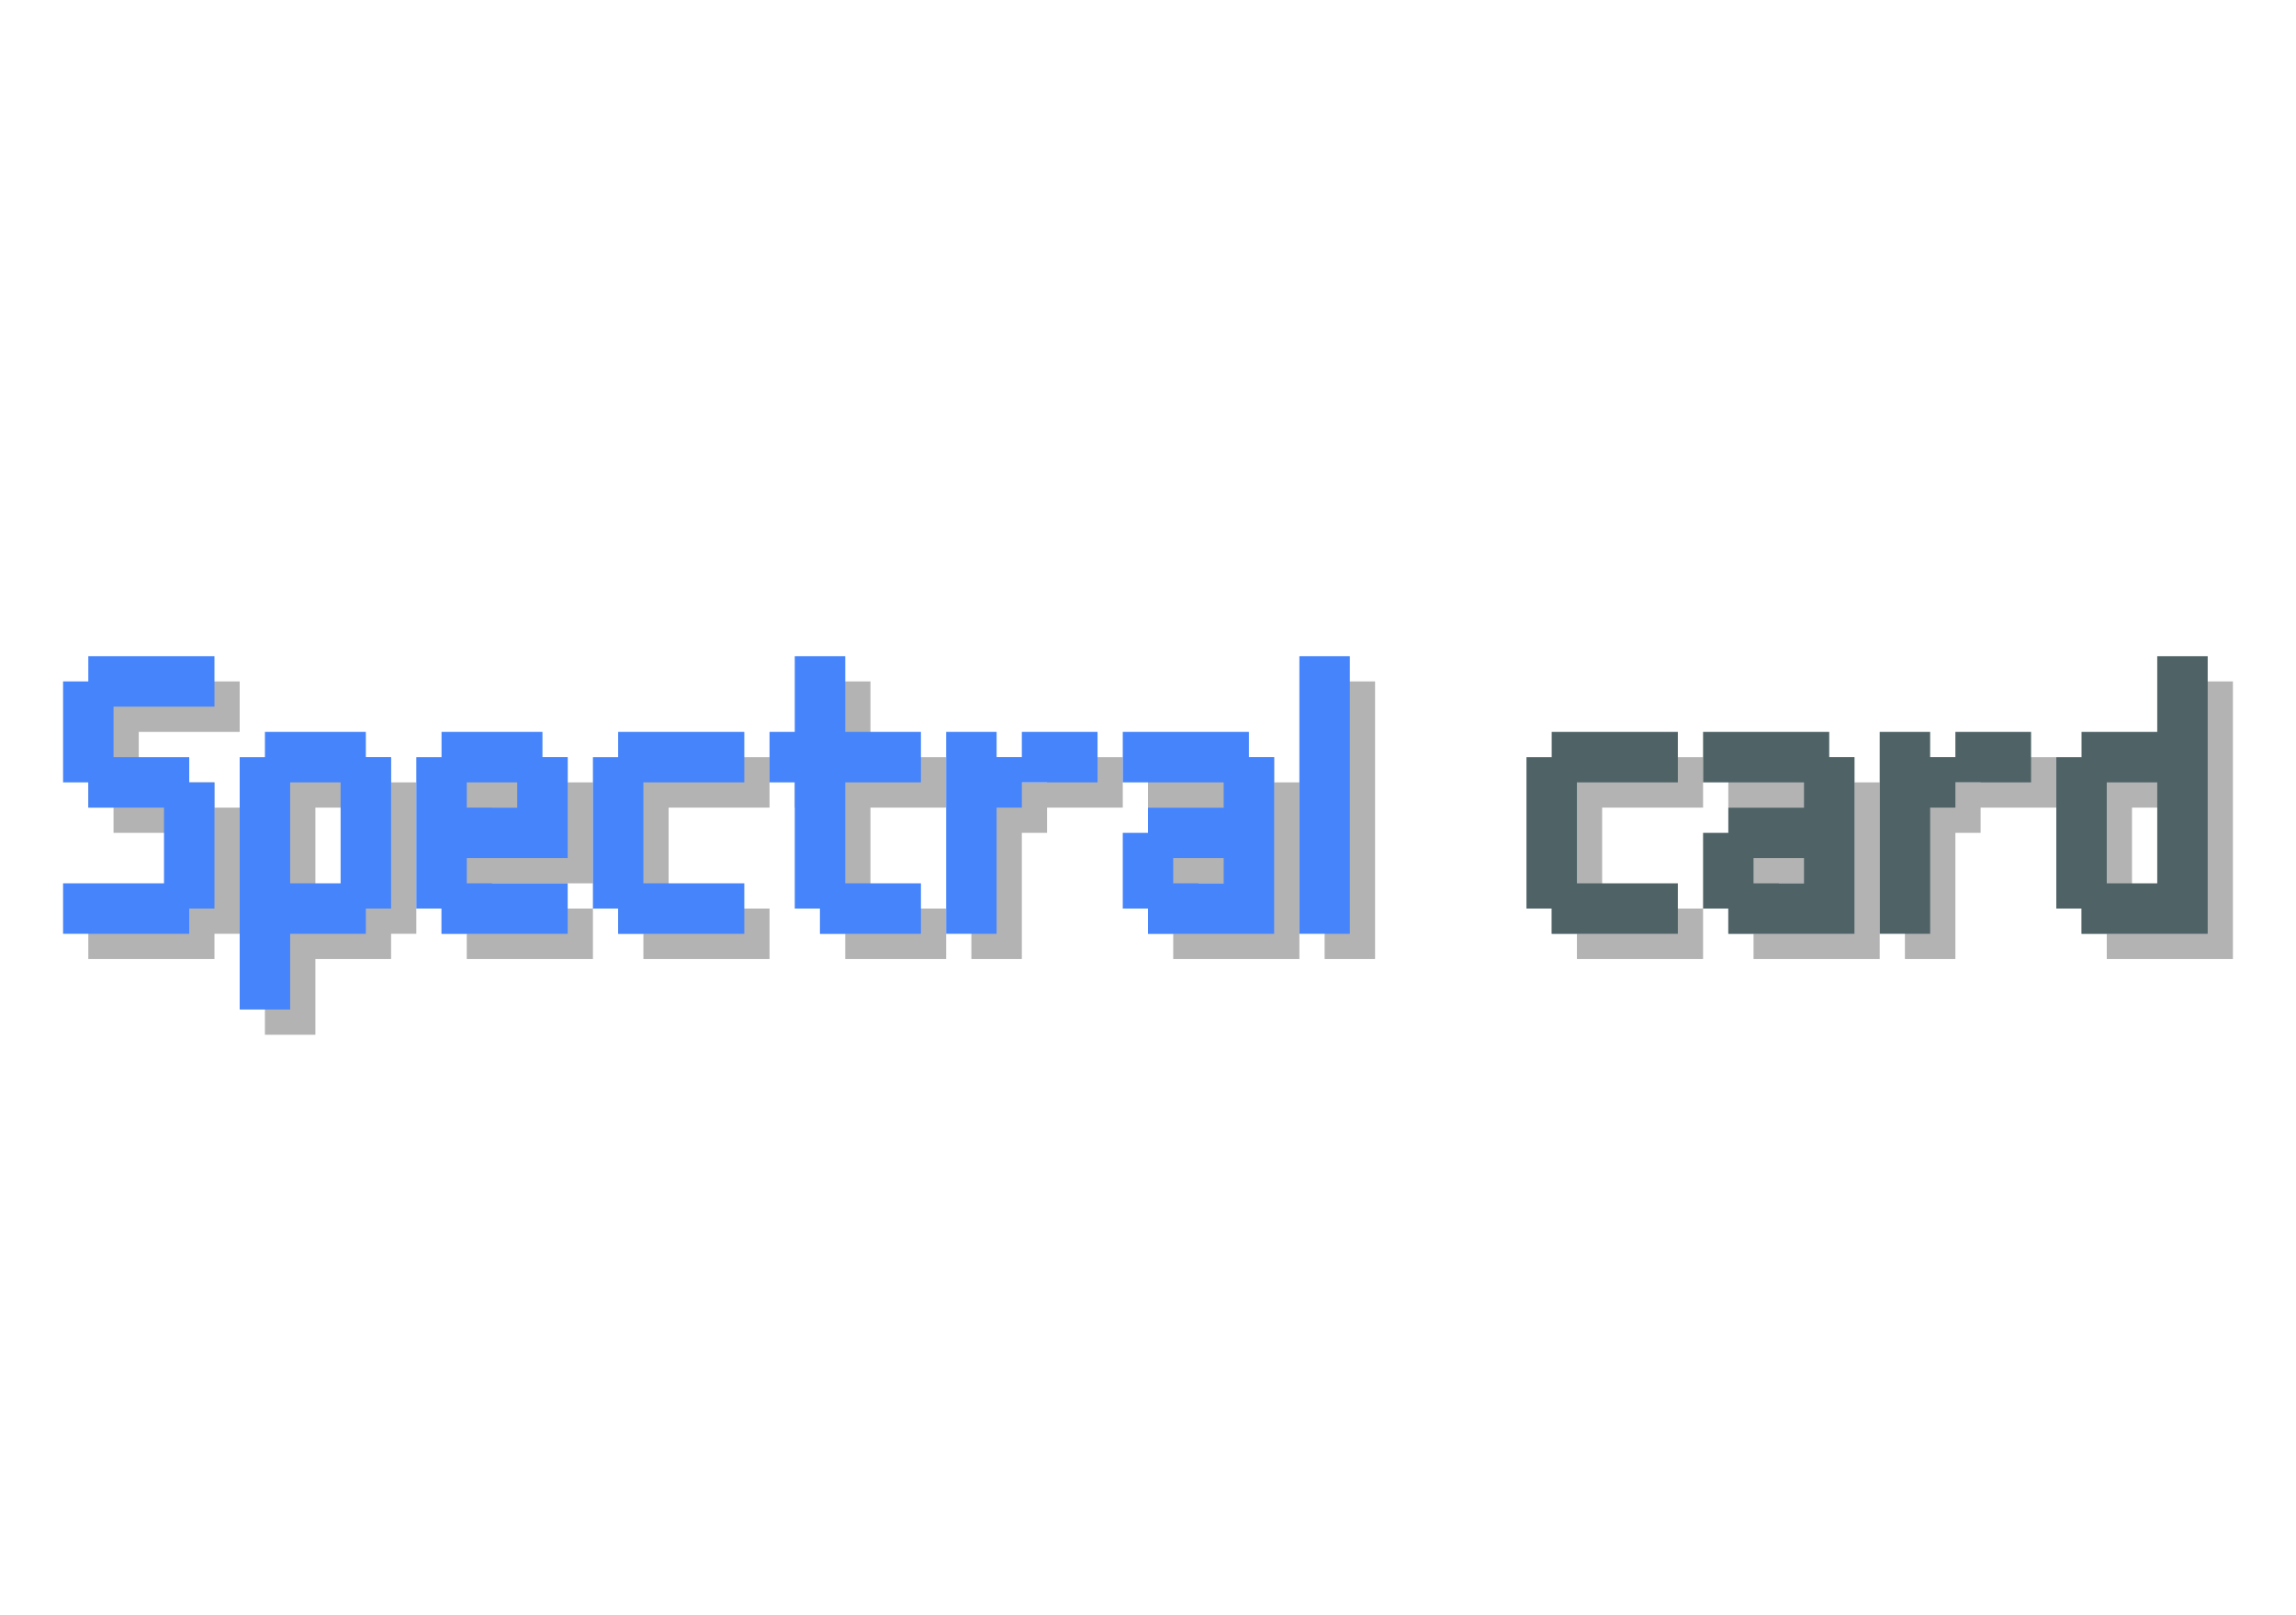 <!-- Generated by balatro_text_to_svg.py - https://github.com/Breezebuilder/Steamodded-Wiki/blob/dev/Scripts/balatro_text_to_svg.py -->
<!--
	 {C:spectral}Spectral{} card
	 Spectral card
-->

<svg xmlns="http://www.w3.org/2000/svg" height="128" viewBox="0 0 182 40">
	<defs>
		<path id="S" d="m2 8h10v4h-8v4h6v2h2v10h-2v2h-10v-4h8v-6h-6v-2h-2v-8h2v-2z"/>
		<path id="a" d="m0 14h10v2h2v14h-10v-2h-2v-6h2v-2h6v-2h-8v-4zm4 10v2h4v-2h-4z"/>
		<path id="c" d="m2 14h10v4h-8v8h8v4h-10v-2h-2v-12h2v-2z"/>
		<path id="d" d="m8 8h4v22h-10v-2h-2v-12h2v-2h6v-6zm-4 10v8h4v-8h-4z"/>
		<path id="e" d="m2 14h8v2h2v8h-8v2h8v4h-10v-2h-2v-12h2v-2zm2 4v2h4v-2h-4z"/>
		<path id="l" d="m0 8h4v22h-4v-22z"/>
		<path id="p" d="m2 14h8v2h2v12h-2v2h-6v6h-4v-20h2v-2zm2 4v8h4v-8h-4z"/>
		<path id="r" d="m0 14h4v2h2v-2h6v4h-6v2h-2v10h-4v-16z"/>
		<path id="t" d="m2 8h4v6h6v4h-6v8h6v4h-8v-2h-2v-10h-2v-4h2v-6z"/>
	</defs>
	<g fill="rgba(0,0,0,0.3)">
		<g transform="translate(7,2)">
			<use href="#S" x="0"/>
			<use href="#p" x="14"/>
			<use href="#e" x="28"/>
			<use href="#c" x="42"/>
			<use href="#t" x="56"/>
			<use href="#r" x="70"/>
			<use href="#a" x="84"/>
			<use href="#l" x="98"/>
		</g>
		<g transform="translate(111,2)">
			<use href="#c" x="12"/>
			<use href="#a" x="26"/>
			<use href="#r" x="40"/>
			<use href="#d" x="54"/>
		</g>
	</g>
	<g>
		<g fill="#4584FAFF" transform="translate(5,0)">
			<use href="#S" x="0"/>
			<use href="#p" x="14"/>
			<use href="#e" x="28"/>
			<use href="#c" x="42"/>
			<use href="#t" x="56"/>
			<use href="#r" x="70"/>
			<use href="#a" x="84"/>
			<use href="#l" x="98"/>
		</g>
		<g fill="#4F6367FF" transform="translate(109,0)">
			<use href="#c" x="12"/>
			<use href="#a" x="26"/>
			<use href="#r" x="40"/>
			<use href="#d" x="54"/>
		</g>
	</g>
</svg>